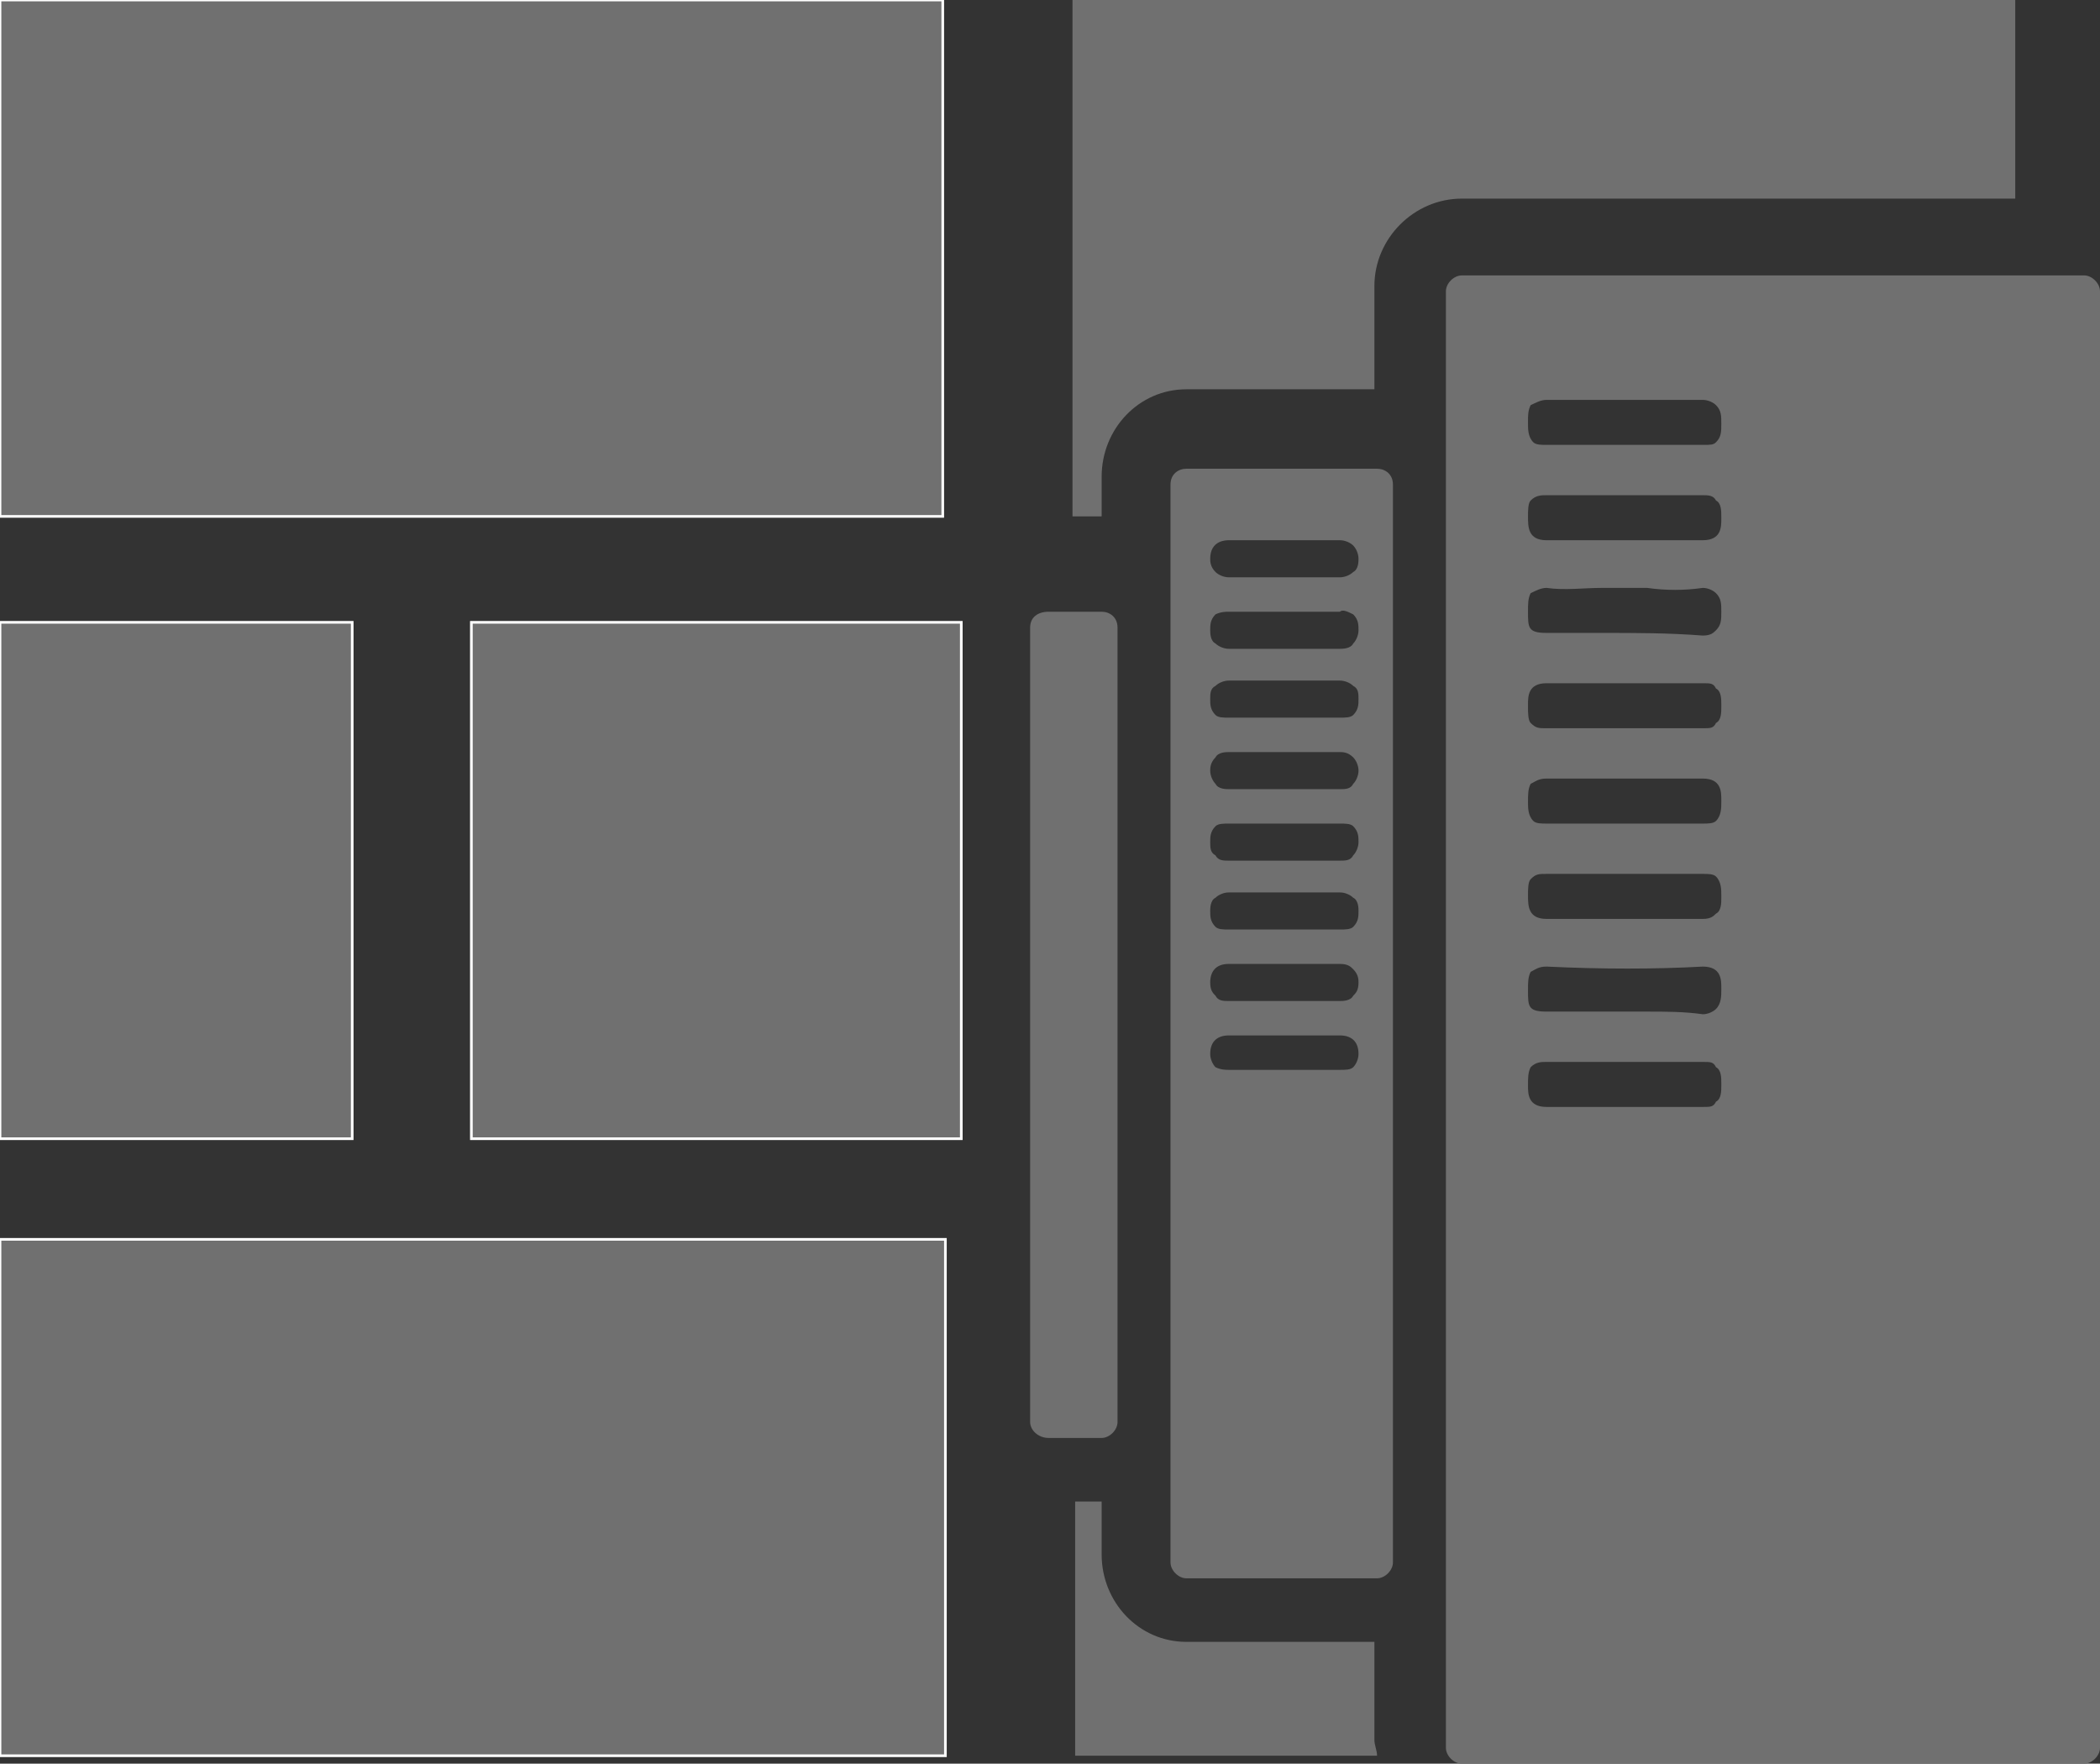 <?xml version="1.0"  encoding="UTF-8" standalone="no"?>
<svg version="1.1" xmlns="http://www.w3.org/2000/svg" xmlns:xlink="http://www.w3.org/1999/xlink" width="793" height="666">
<rect width="100%" height="100%" fill="#333333" stroke="none"/>
<g transform="translate(105, 55)">
<path d="M -105,140 L 251,140 L 251,-55 L -105,-55 L -105,140 Z "  fill="#707070" stroke-width="1px" stroke="#FFFFFF" />
<path d="M -105,375 L 28,375 L 28,180 L -105,180 L -105,375 Z "  fill="#707070" stroke-width="1px" stroke="#FFFFFF" />
<path d="M -105,608 L 252,608 L 252,413 L -105,413 L -105,608 Z "  fill="#707070" stroke-width="1px" stroke="#FFFFFF" />
<path d="M 415,608 C 415,606 414,604 414,602 C 414,565 414,565 414,565 C 343,565 343,565 343,565 C 325,565 311,550 311,532 C 311,512 311,512 311,512 C 311,512 306,512 301,512 C 301,608 301,608 301,608 Z "  fill="#707070" stroke="none" />
<path d="M 73,375 L 258,375 L 258,180 L 73,180 L 73,375 Z "  fill="#707070" stroke-width="1px" stroke="#FFFFFF" />
<path d="M 300,-55 C 300,140 300,140 300,140 C 311,140 311,140 311,140 C 311,125 311,125 311,125 C 311,107 325,92 343,92 C 414,92 414,92 414,92 C 414,53 414,53 414,53 C 414,35 429,20 447,20 C 656,20 656,20 656,20 C 656,-55 656,-55 656,-55 Z "  fill="#707070" stroke="none" />
<path d="M 682,49 C 447,49 447,49 447,49 C 444,49 441,52 441,55 C 441,605 441,605 441,605 C 441,608 444,611 447,611 C 682,611 682,611 682,611 C 685,611 688,608 688,605 C 688,55 688,55 688,55 C 688,52 685,49 682,49 Z M 543,326 C 542,327 540,328 538,328 C 538,328 538,328 538,328 C 531,327 524,327 517,327 C 499,327 499,327 499,327 C 493,327 486,327 479,327 C 472,327 472,325 472,319 C 472,316 472,314 473,312 C 475,311 476,310 479,310 C 500,311 520,311 538,310 C 538,310 538,310 538,310 C 545,310 545,315 545,318 C 545,319 545,319 545,319 C 545,321 545,324 543,326 Z M 545,354 C 545,355 545,355 545,355 C 545,357 545,360 543,361 C 542,363 541,363 538,363 C 517,363 498,363 479,363 C 479,363 479,363 479,363 C 472,363 472,358 472,355 C 472,352 472,350 473,348 C 475,346 477,346 479,346 C 486,346 493,346 500,346 C 509,346 509,346 509,346 C 517,346 517,346 517,346 C 524,346 531,346 538,346 C 541,346 542,346 543,348 C 545,349 545,352 545,354 Z M 472,283 C 472,281 472,278 473,277 C 475,275 476,275 479,275 C 486,275 493,275 500,275 C 509,275 509,275 509,275 C 512,275 515,275 517,275 C 524,275 531,275 538,275 C 540,275 542,275 543,276 C 545,278 545,281 545,283 C 545,284 545,284 545,284 C 545,286 545,289 543,290 C 542,291 541,292 538,292 C 538,292 538,292 538,292 C 519,292 499,292 479,292 C 472,292 472,287 472,283 C 474,283 474,283 474,283 C 474,283 474,283 474,283 Z M 543,255 C 542,256 540,256 538,256 C 538,256 538,256 538,256 C 531,256 524,256 517,256 C 514,256 511,256 509,256 C 500,256 500,256 500,256 C 493,256 486,256 479,256 C 477,256 475,256 474,255 C 472,253 472,250 472,248 C 472,245 472,243 473,241 C 475,240 476,239 479,239 C 501,239 520,239 538,239 C 538,239 538,239 538,239 C 545,239 545,244 545,247 C 545,248 545,248 545,248 C 545,250 545,253 543,255 Z M 472,212 C 472,211 472,211 472,211 C 472,208 472,203 479,203 C 479,203 479,203 479,203 C 499,203 519,203 538,203 C 538,203 538,203 538,203 C 541,203 542,203 543,205 C 545,206 545,209 545,211 C 545,212 545,212 545,212 C 545,214 545,217 543,218 C 542,220 541,220 538,220 C 538,220 538,220 538,220 C 531,220 524,220 517,220 C 508,220 508,220 508,220 C 500,220 500,220 500,220 C 493,220 486,220 479,220 C 476,220 475,220 473,218 C 472,217 472,214 472,212 Z M 473,98 C 475,97 477,96 479,96 C 500,96 519,96 538,96 C 540,96 542,97 543,98 C 545,100 545,102 545,105 C 545,105 545,105 545,105 C 545,108 545,110 543,112 C 542,113 541,113 538,113 C 538,113 538,113 538,113 C 531,113 524,113 517,113 C 509,113 509,113 509,113 C 500,113 500,113 500,113 C 493,113 486,113 479,113 C 477,113 475,113 474,112 C 472,110 472,107 472,105 C 472,104 472,104 472,104 C 472,102 472,100 473,98 Z M 472,140 C 472,138 472,135 473,134 C 475,132 477,132 479,132 C 486,132 493,132 500,132 C 508,132 508,132 508,132 C 517,132 517,132 517,132 C 524,132 531,132 538,132 C 540,132 542,132 543,134 C 545,135 545,138 545,140 C 545,141 545,141 545,141 C 545,144 545,149 538,149 C 538,149 538,149 538,149 C 520,149 501,149 479,149 C 479,149 479,149 479,149 C 472,149 472,144 472,140 Z M 472,176 C 472,173 472,171 473,169 C 475,168 477,167 479,167 C 486,168 493,167 500,167 C 509,167 509,167 509,167 C 512,167 514,167 517,167 C 524,168 531,168 538,167 C 540,167 542,168 543,169 C 545,171 545,173 545,176 C 545,179 545,181 543,183 C 542,184 541,185 538,185 C 538,185 538,185 538,185 C 525,184 513,184 500,184 C 493,184 486,184 479,184 C 472,184 472,182 472,176 Z "  fill="#707070" stroke="none" />
<path d="M 421,535 C 421,128 421,128 421,128 C 421,124 418,122 415,122 C 343,122 343,122 343,122 C 340,122 337,124 337,128 C 337,535 337,535 337,535 C 337,538 340,541 343,541 C 415,541 415,541 415,541 C 418,541 421,538 421,535 Z M 359,149 C 373,149 387,149 401,149 C 403,149 405,150 406,151 C 407,152 408,154 408,156 C 408,157 408,160 406,161 C 405,162 403,163 401,163 C 396,163 391,163 386,163 C 380,163 380,163 380,163 C 374,163 374,163 374,163 C 369,163 364,163 359,163 C 359,163 359,163 359,163 C 357,163 355,162 354,161 C 352,159 352,157 352,156 C 352,149 358,149 359,149 Z M 354,257 C 355,256 357,256 359,256 C 374,256 388,256 401,256 C 403,256 405,256 406,257 C 408,259 408,261 408,263 C 408,265 407,267 406,268 C 405,270 403,270 401,270 C 401,270 401,270 401,270 C 396,270 391,270 386,270 C 380,270 380,270 380,270 C 374,270 374,270 374,270 C 369,270 364,270 359,270 C 357,270 355,270 354,268 C 352,267 352,265 352,263 C 352,261 352,259 354,257 Z M 352,236 C 352,235 352,233 354,231 C 355,229 358,229 359,229 C 373,229 387,229 401,229 C 402,229 404,229 406,231 C 407,232 408,234 408,236 C 408,238 407,240 406,241 C 405,243 403,243 401,243 C 401,243 401,243 400,243 C 396,243 391,243 386,243 C 380,243 380,243 380,243 C 374,243 374,243 374,243 C 369,243 364,243 359,243 C 358,243 355,243 354,241 C 353,240 352,238 352,236 Z M 406,215 C 405,216 403,216 401,216 C 396,216 391,216 386,216 C 380,216 380,216 380,216 C 373,216 373,216 373,216 C 369,216 364,216 359,216 C 359,216 359,216 359,216 C 357,216 355,216 354,215 C 352,213 352,211 352,209 C 352,207 352,205 354,204 C 355,203 357,202 359,202 C 373,202 387,202 401,202 C 403,202 405,203 406,204 C 408,205 408,207 408,209 C 408,211 408,213 406,215 Z M 354,284 C 355,283 357,282 359,282 C 364,282 369,282 374,282 C 380,282 380,282 380,282 C 386,282 386,282 386,282 C 391,282 396,282 401,282 C 403,282 405,283 406,284 C 408,285 408,288 408,289 C 408,291 408,293 406,295 C 405,296 403,296 401,296 C 401,296 401,296 401,296 C 387,296 373,296 359,296 C 357,296 355,296 354,295 C 352,293 352,291 352,289 C 352,288 352,285 354,284 Z M 359,336 C 373,336 387,336 401,336 C 401,336 401,336 401,336 C 405,336 408,338 408,343 C 408,345 407,347 406,348 C 405,349 403,349 401,349 C 401,349 401,349 401,349 C 396,349 391,349 386,349 C 380,349 380,349 380,349 C 374,349 374,349 374,349 C 369,349 364,349 359,349 C 358,349 356,349 354,348 C 353,347 352,345 352,343 C 352,338 355,336 359,336 Z M 352,316 C 352,316 352,316 352,316 C 352,312 354,309 359,309 C 359,309 359,309 359,309 C 373,309 387,309 401,309 C 401,309 401,309 401,309 C 404,309 405,310 406,311 C 408,313 408,315 408,316 C 408,319 407,320 406,321 C 405,323 402,323 401,323 C 396,323 391,323 386,323 C 380,323 380,323 380,323 C 374,323 374,323 374,323 C 369,323 364,323 359,323 C 359,323 359,323 359,323 C 357,323 355,323 354,321 C 353,320 352,319 352,316 Z M 354,177 C 356,176 358,176 359,176 C 373,176 387,176 401,176 C 402,175 404,176 406,177 C 408,179 408,181 408,183 C 408,185 407,187 406,188 C 405,190 402,190 401,190 C 401,190 401,190 400,190 C 396,190 391,190 386,190 C 380,190 380,190 380,190 C 374,190 374,190 374,190 C 369,190 364,190 359,190 C 357,190 355,189 354,188 C 352,187 352,184 352,183 C 352,181 352,179 354,177 Z "  fill="#707070" stroke="none" />
<path d="M 317,182 C 317,178 314,176 311,176 C 291,176 291,176 291,176 C 287,176 284,178 284,182 C 284,482 284,482 284,482 C 284,485 287,488 291,488 C 311,488 311,488 311,488 C 314,488 317,485 317,482 Z "  fill="#707070" stroke="none" />
</g>
</svg>
